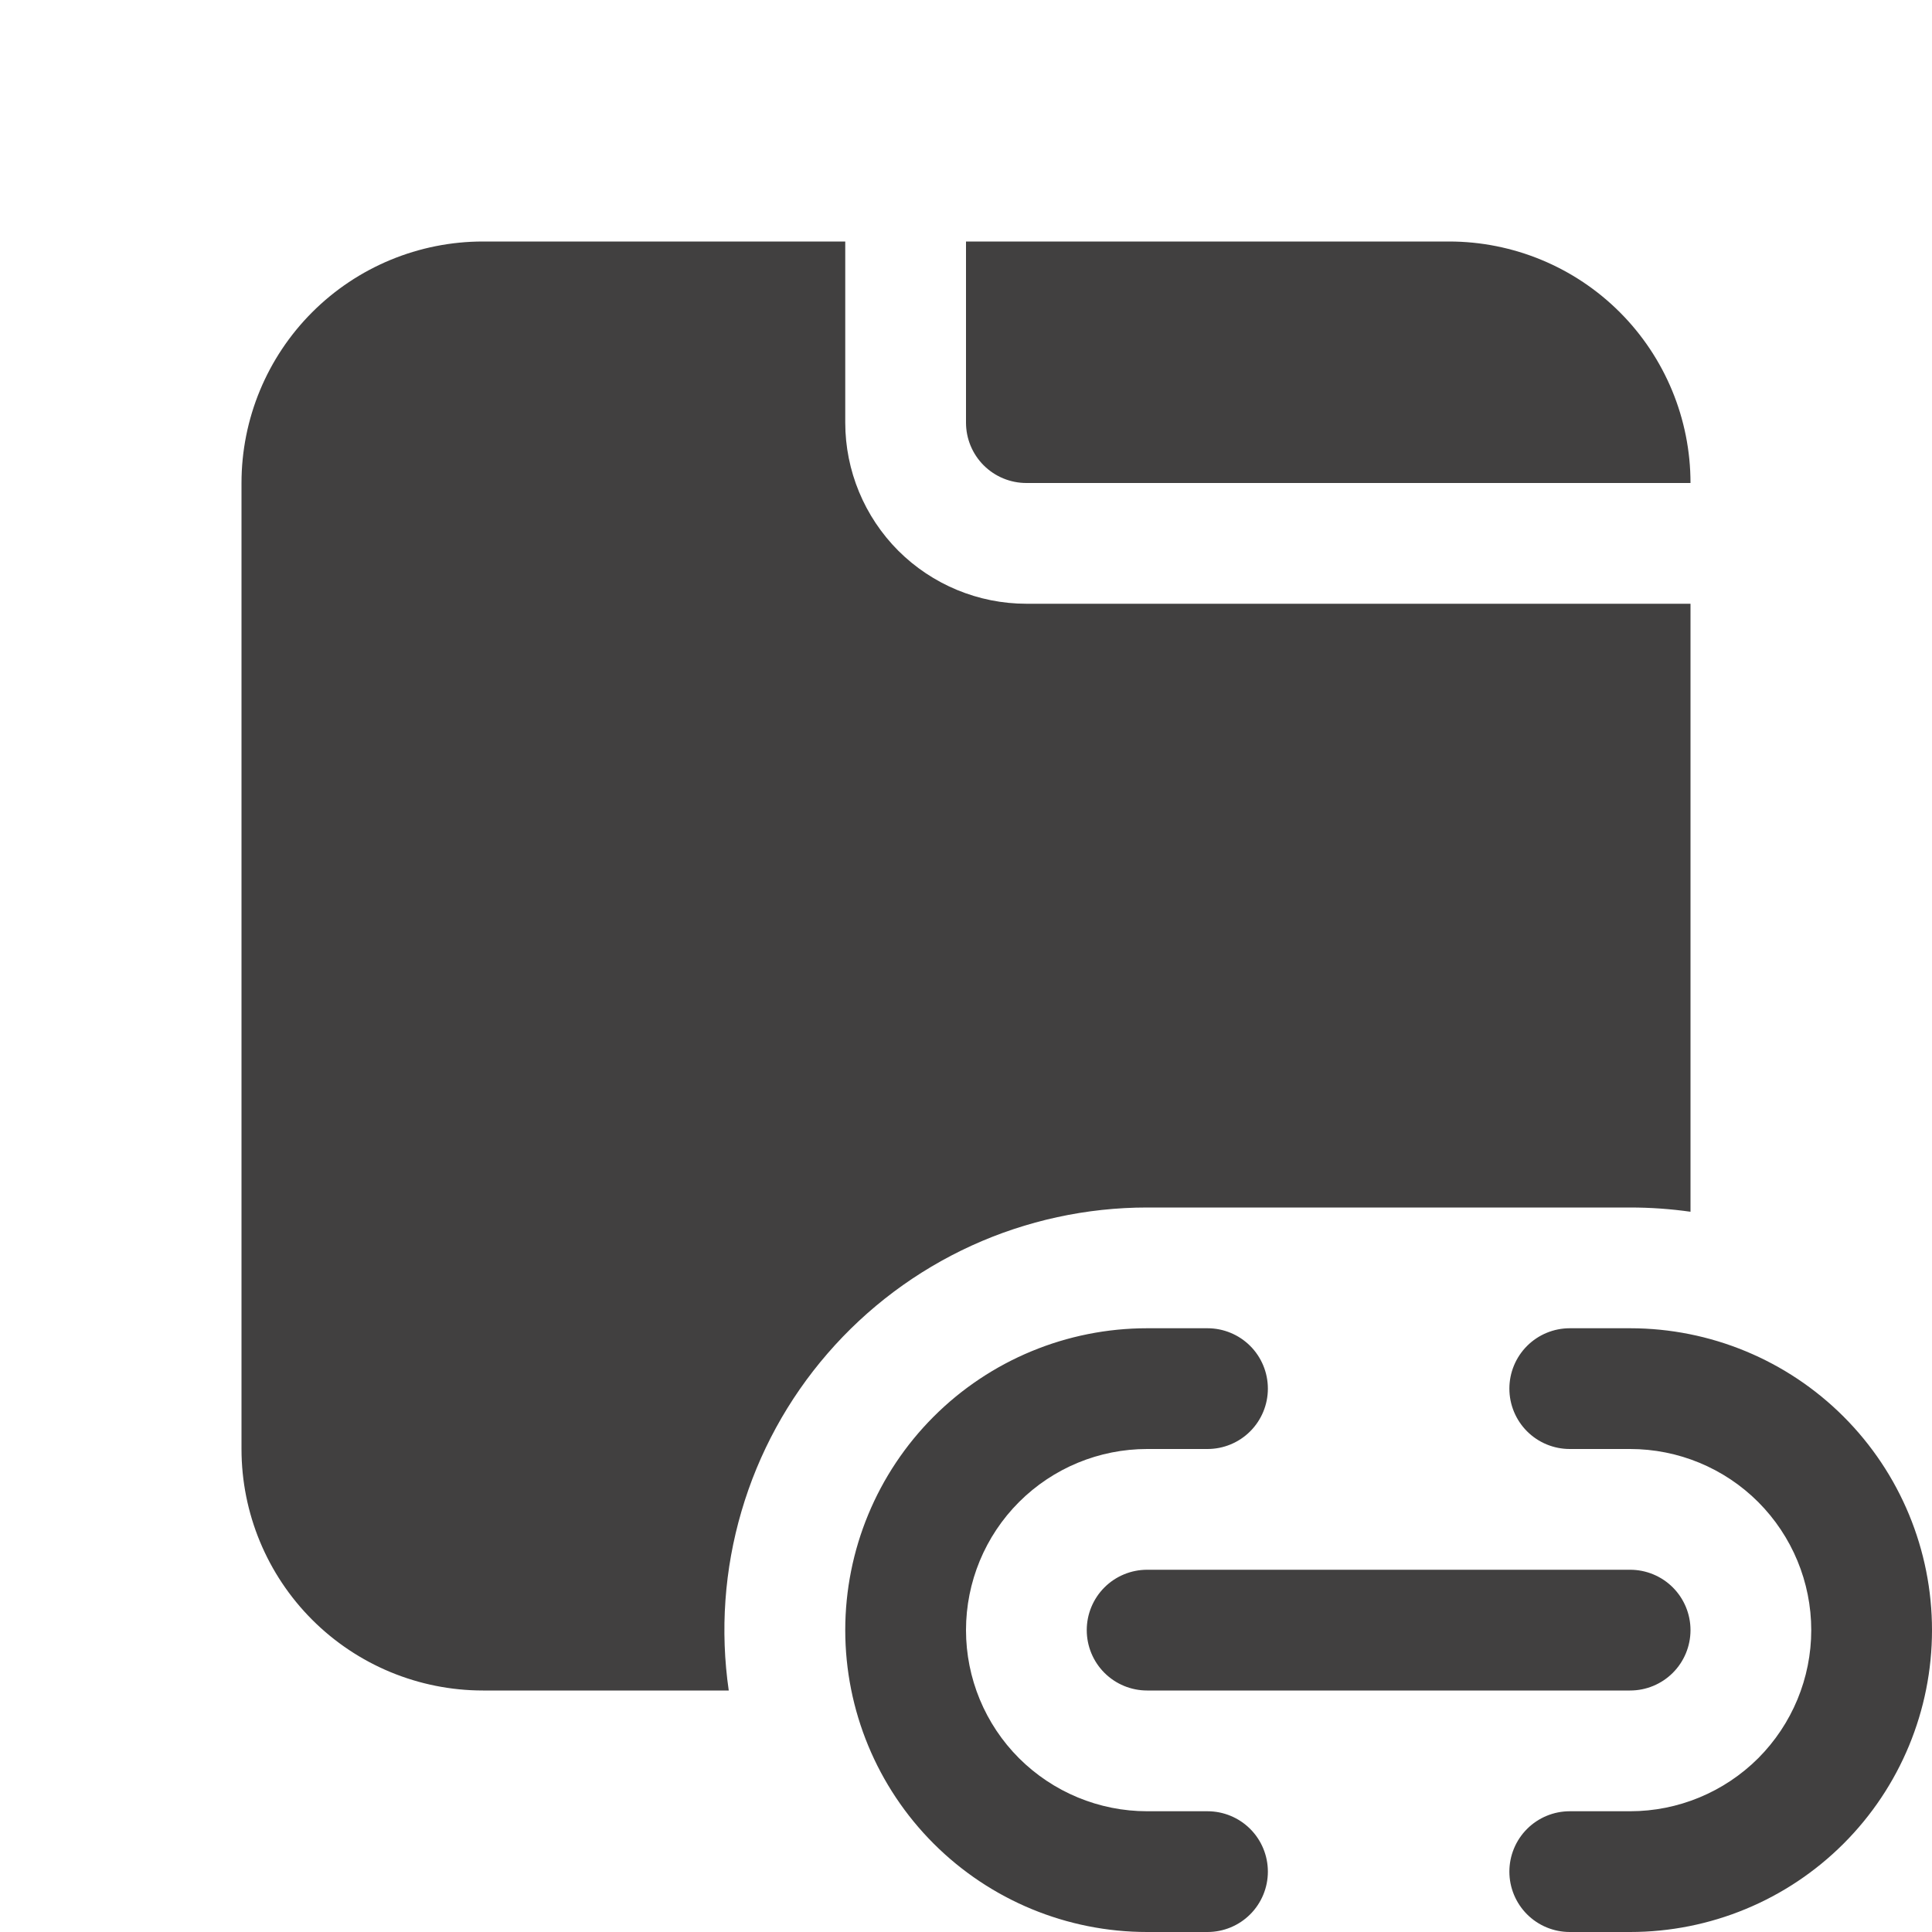 <svg width="20" height="20" viewBox="0 0 20 20" fill="none" xmlns="http://www.w3.org/2000/svg">
<path d="M8.75 2.5H5C4.337 2.5 3.701 2.763 3.232 3.232C2.763 3.701 2.5 4.337 2.5 5V15C2.5 15.663 2.763 16.299 3.232 16.768C3.701 17.237 4.337 17.5 5 17.5H7.544C7.454 16.879 7.499 16.246 7.676 15.644C7.852 15.042 8.156 14.485 8.567 14.011C8.978 13.536 9.486 13.156 10.057 12.895C10.627 12.635 11.248 12.5 11.875 12.5H16.875C17.087 12.5 17.296 12.515 17.5 12.544V6.25H10.625C10.128 6.25 9.651 6.052 9.299 5.701C8.948 5.349 8.75 4.872 8.75 4.375V2.5ZM17.5 5C17.5 4.337 17.237 3.701 16.768 3.232C16.299 2.763 15.663 2.5 15 2.5H10V4.375C10 4.541 10.066 4.7 10.183 4.817C10.3 4.934 10.459 5 10.625 5H17.5ZM11.875 13.75C11.046 13.75 10.251 14.079 9.665 14.665C9.079 15.251 8.75 16.046 8.75 16.875C8.75 17.704 9.079 18.499 9.665 19.085C10.251 19.671 11.046 20 11.875 20H12.5C12.666 20 12.825 19.934 12.942 19.817C13.059 19.7 13.125 19.541 13.125 19.375C13.125 19.209 13.059 19.05 12.942 18.933C12.825 18.816 12.666 18.75 12.5 18.75H11.875C11.378 18.75 10.901 18.552 10.549 18.201C10.197 17.849 10 17.372 10 16.875C10 16.378 10.197 15.901 10.549 15.549C10.901 15.197 11.378 15 11.875 15H12.5C12.666 15 12.825 14.934 12.942 14.817C13.059 14.7 13.125 14.541 13.125 14.375C13.125 14.209 13.059 14.05 12.942 13.933C12.825 13.816 12.666 13.75 12.5 13.75H11.875ZM16.25 13.75C16.084 13.75 15.925 13.816 15.808 13.933C15.691 14.05 15.625 14.209 15.625 14.375C15.625 14.541 15.691 14.7 15.808 14.817C15.925 14.934 16.084 15 16.25 15H16.875C17.372 15 17.849 15.197 18.201 15.549C18.552 15.901 18.75 16.378 18.75 16.875C18.75 17.372 18.552 17.849 18.201 18.201C17.849 18.552 17.372 18.75 16.875 18.75H16.25C16.084 18.75 15.925 18.816 15.808 18.933C15.691 19.05 15.625 19.209 15.625 19.375C15.625 19.541 15.691 19.7 15.808 19.817C15.925 19.934 16.084 20 16.25 20H16.875C17.704 20 18.499 19.671 19.085 19.085C19.671 18.499 20 17.704 20 16.875C20 16.046 19.671 15.251 19.085 14.665C18.499 14.079 17.704 13.75 16.875 13.75H16.25ZM11.25 16.875C11.25 16.709 11.316 16.55 11.433 16.433C11.55 16.316 11.709 16.25 11.875 16.25H16.875C17.041 16.25 17.2 16.316 17.317 16.433C17.434 16.55 17.5 16.709 17.5 16.875C17.5 17.041 17.434 17.2 17.317 17.317C17.2 17.434 17.041 17.5 16.875 17.5H11.875C11.709 17.5 11.55 17.434 11.433 17.317C11.316 17.2 11.25 17.041 11.25 16.875Z" fill="#414040"/>
</svg>
